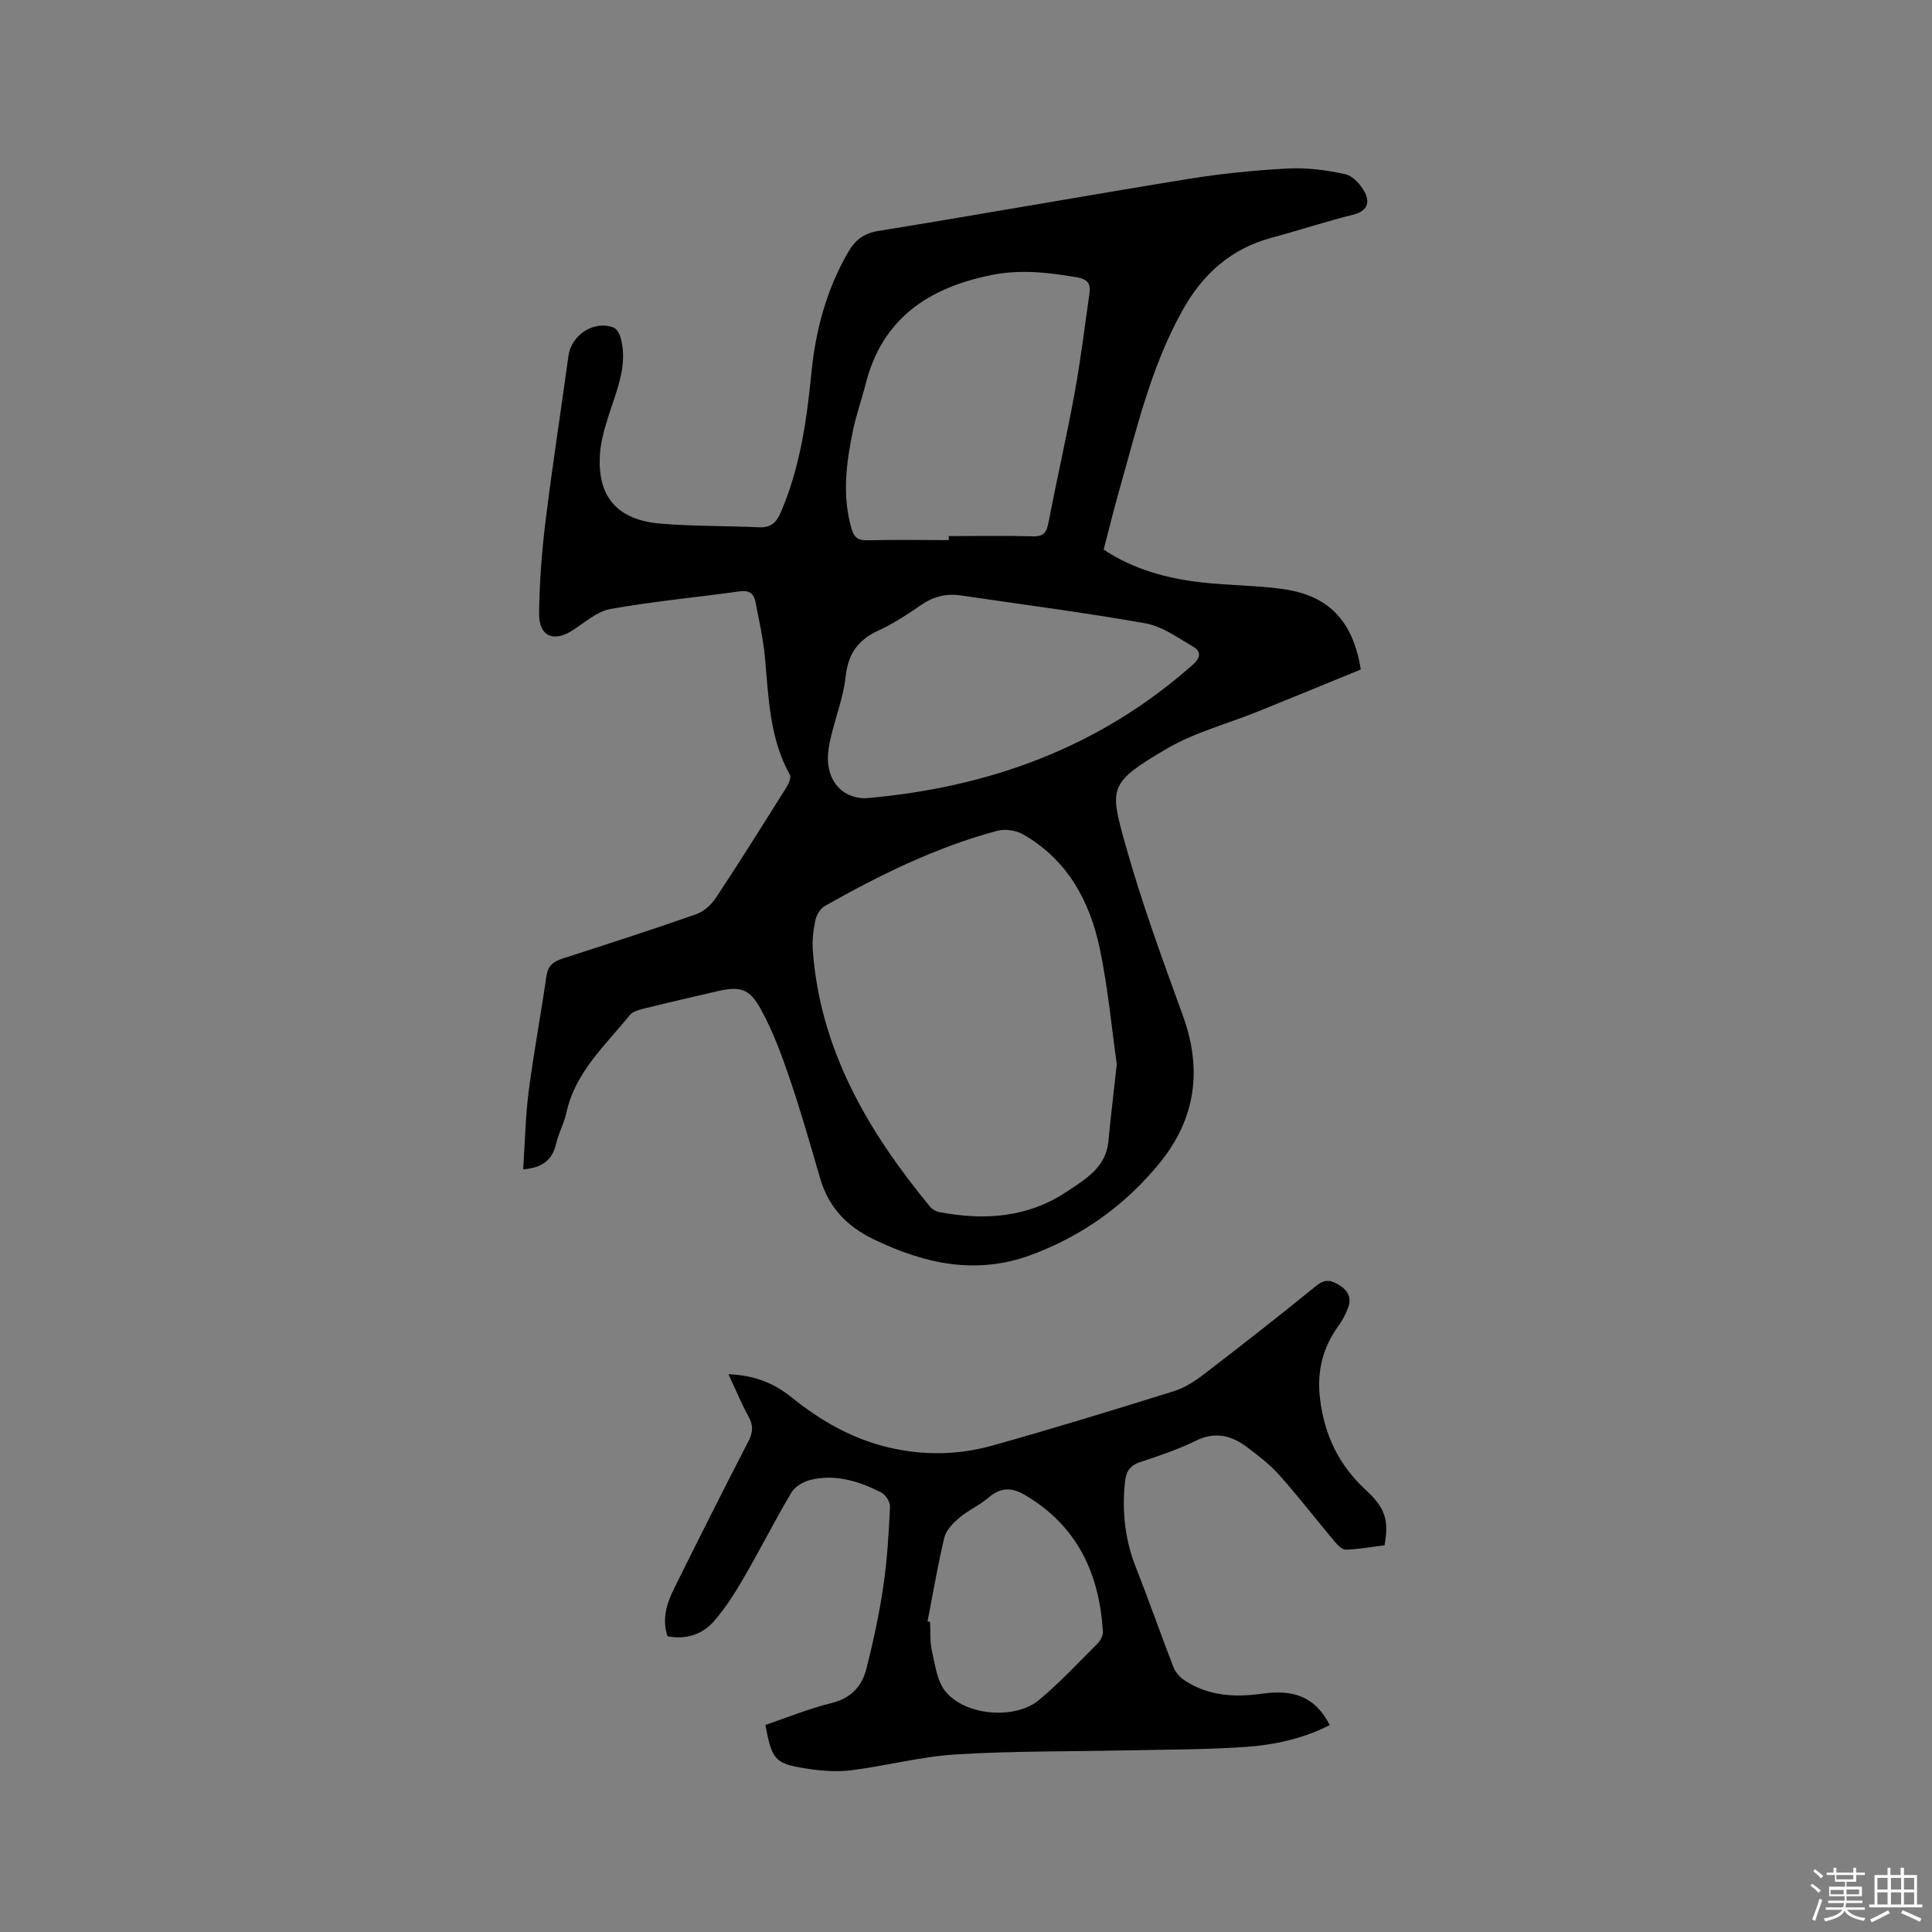 <svg enable-background="new 0 0 400 400" viewBox="0 0 400 400" xmlns="http://www.w3.org/2000/svg"><rect x="0" y="0" width="400" height="400" fill="#808080" stroke="none"/><path d="m374.8 390.4.4-.4c.7.5 1.3 1 1.8 1.4l-.5.5c-.5-.6-1.1-1.1-1.7-1.5zm1 7.3-.6-.3c.5-1.4 1.1-2.8 1.5-4.3.2.1.4.2.6.3-.5 1.3-1 2.8-1.5 4.3zm-.4-10.3.4-.4c.4.3 1 .8 1.7 1.4l-.5.5c-.4-.5-1-1-1.6-1.5zm2.5.3h1.7v-1h.6v1h3.5v-1h.6v1h1.8v.5h-1.8v1.4h-2v1h3.2v2h-3.2v.9h3.3v.5h-3.4c0 .3-.1.6-.1.9h4v.5h-3.7c.7.9 1.9 1.5 3.8 1.7-.1.2-.2.4-.3.6-2.1-.4-3.5-1.1-4-2.1-.4 1-1.8 1.7-4 2.2-.1-.2-.2-.4-.3-.6 2.1-.4 3.4-1 3.8-1.8h-3.4v-.5h3.6c.1-.3.1-.6.2-.9h-3.3v-.5h3.4c0-.3 0-.6 0-.9h-3.2v-2h3.3v-1h-2.1v-1.4h-1.7v-.5zm1.1 3.5v1h2.7c0-.3 0-.4 0-.4 0-.1 0-.2 0-.2 0-.1 0-.2 0-.3h-2.7zm1.2-3v.9h3.5v-.9zm4.7 3h-2.6v.6.4h2.6z" fill="#fbfafc"/><path d="m393.6 386.7h.6v1.5h2.7v6.1h1.1v.6h-11v-.6h1.1v-6.1h2.7v-1.5h.6v1.5h2.1v-1.5zm-2.7 8.8.4.6c-1.2.6-2.5 1.3-3.8 1.9-.1-.2-.2-.4-.3-.6 1.2-.6 2.5-1.2 3.7-1.9zm-2.2-6.7v2.4h2.1v-2.4zm0 3v2.5h2.1v-2.5zm2.8-3v2.4h2.1v-2.4zm0 3v2.5h2.1v-2.5zm6 6.1c-1.4-.7-2.7-1.3-3.9-1.8l.3-.6c1.5.6 2.7 1.2 3.9 1.7zm-1.2-9.1h-2.1v2.4h2.1zm-2.1 3v2.5h2.1v-2.5z" fill="#fbfafc"/><g fill="#010000"><path d="m108.32 242.11c.36-5.46.46-10.84 1.14-16.15 1.02-7.98 2.53-15.89 3.67-23.86.31-2.16 1.42-3.02 3.31-3.63 9.27-2.99 18.54-5.98 27.73-9.2 1.59-.56 3.14-2 4.09-3.44 4.95-7.49 9.72-15.11 14.5-22.72.49-.78 1.1-2.09.78-2.67-4.22-7.61-4.41-16.02-5.17-24.35-.35-3.88-1.24-7.72-1.98-11.56-.33-1.68-1.33-2.36-3.22-2.1-8.92 1.24-17.91 2.07-26.76 3.65-2.82.51-5.35 2.82-7.92 4.46-3.92 2.5-6.94 1.18-6.88-3.57.08-6.34.56-12.7 1.33-19 1.41-11.46 3.19-22.88 4.76-34.32.6-4.32 5.28-7.38 9.32-5.84.67.25 1.24 1.3 1.46 2.09 1.11 3.94.28 7.72-.94 11.53-1.34 4.21-3.08 8.48-3.34 12.8-.53 8.8 3.8 13.48 12.63 14.19 6.75.55 13.54.44 20.31.75 2.41.11 3.59-.94 4.5-3.06 4-9.28 5.39-19.11 6.37-29.05.86-8.73 3.11-17.05 7.52-24.74 1.46-2.55 3.19-3.99 6.31-4.5 21.32-3.46 42.59-7.26 63.91-10.73 6.89-1.12 13.88-1.83 20.86-2.2 3.96-.21 8.05.32 11.93 1.18 1.58.35 3.23 2.21 4.05 3.8 1.11 2.15.41 3.88-2.44 4.58-5.65 1.4-11.18 3.24-16.8 4.75-8.49 2.28-14.32 7.48-18.59 15.16-6.53 11.75-9.48 24.65-13.09 37.36-1.12 3.96-2.1 7.97-3.17 12.07 6.25 4.14 13.16 5.99 20.36 6.8 5.57.63 11.23.6 16.78 1.37 9.41 1.31 14.47 6.54 16.1 16.65-7.03 2.87-14.23 5.85-21.45 8.76-6.27 2.53-13 4.27-18.76 7.66-12.01 7.05-11.8 8.04-8.63 19.47 3.36 12.11 7.72 23.97 12.01 35.8 4.05 11.15 2.63 21.33-4.78 30.44-7.08 8.71-15.99 15.11-26.56 19.05-11.34 4.22-21.95 1.93-32.52-3.12-5.79-2.77-9.5-6.72-11.27-12.78-2.01-6.91-3.98-13.83-6.3-20.64-1.66-4.88-3.48-9.79-5.95-14.29-2.42-4.42-4.35-4.81-9.23-3.69-5.05 1.17-10.11 2.34-15.14 3.59-.98.24-2.19.58-2.76 1.3-5.08 6.29-11.33 11.83-13.15 20.27-.47 2.16-1.6 4.17-2.1 6.32-.76 3.37-2.78 5.01-6.83 5.36zm122.9-21.76c-1.04-7.29-1.79-15.65-3.49-23.81-2.07-9.93-6.71-18.55-15.93-23.8-1.46-.83-3.69-1.17-5.3-.74-12.67 3.38-24.34 9.15-35.7 15.56-.93.53-1.74 1.84-1.97 2.92-.44 2.05-.71 4.23-.55 6.31 1.54 20.67 11.5 37.54 24.3 53.07.43.52 1.19.95 1.86 1.08 9.37 1.81 18.42 1.16 26.55-4.3 3.8-2.55 8.01-4.96 8.5-10.38.45-4.94 1.07-9.87 1.73-15.91zm-34.79-108.53c0-.28 0-.55 0-.83 5.82 0 11.64-.1 17.46.05 2.22.06 2.8-.85 3.19-2.85 1.71-8.94 3.76-17.81 5.4-26.76 1.26-6.86 2.09-13.8 3.09-20.71.29-2-.4-2.92-2.64-3.31-5.86-1-11.61-1.68-17.59-.48-13.07 2.63-22.69 8.96-26.13 22.61-.8 3.18-1.92 6.28-2.59 9.48-1.42 6.77-2.3 13.56-.33 20.42.52 1.82 1.37 2.47 3.32 2.42 5.6-.14 11.21-.04 16.82-.04zm-17.22 53.45c25.45-2.18 48.4-10.48 67.76-27.66 1.66-1.47 1.72-2.77.03-3.75-3.16-1.83-6.37-4.18-9.83-4.8-12.68-2.26-25.48-3.89-38.23-5.78-3.08-.46-5.77.26-8.35 2.05-2.78 1.92-5.65 3.8-8.71 5.21-4.22 1.94-6.28 4.75-6.8 9.55-.54 4.99-2.69 9.78-3.5 14.76-1 6.19 2.38 10.42 7.63 10.42z"/><path d="m286.66 319.94c-2.62.32-5.32.81-8.03.9-.77.03-1.72-.98-2.34-1.72-3.81-4.54-7.44-9.25-11.38-13.68-1.95-2.19-4.34-4.03-6.7-5.81-3.22-2.42-6.6-3.32-10.6-1.35-3.69 1.81-7.64 3.14-11.55 4.43-2.16.71-2.92 2-3.15 4.13-.64 6.12.01 12 2.29 17.76 2.69 6.78 5.08 13.69 7.72 20.49.41 1.07 1.31 2.13 2.27 2.77 4.96 3.3 10.47 3.6 16.19 2.79 6.91-.98 11.1 1 13.93 6.51-5.56 2.84-11.56 4.13-17.65 4.54-8.02.54-16.09.52-24.13.69-11.86.26-23.75.11-35.58.84-7.25.44-14.41 2.36-21.65 3.28-3 .38-6.15.14-9.15-.32-6.72-1.01-7.34-1.8-8.68-9.06 4.5-1.52 8.99-3.38 13.65-4.52 4.06-.99 6.33-3.47 7.26-7.12 1.42-5.62 2.66-11.32 3.5-17.06.81-5.44 1.12-10.96 1.39-16.46.05-.99-.92-2.52-1.83-2.98-4.6-2.32-9.48-3.88-14.69-2.58-1.45.36-3.16 1.37-3.89 2.59-3.45 5.82-6.51 11.88-9.91 17.73-1.79 3.09-3.74 6.17-6.07 8.85-2.39 2.76-5.7 3.94-9.68 3.2-1.19-3.55-.16-6.83 1.4-9.97 5.05-10.14 10.1-20.28 15.32-30.33 1.01-1.94 1.07-3.39.02-5.27-1.42-2.54-2.52-5.27-4.12-8.69 5.45.2 9.5 1.91 13.04 4.76 6.1 4.92 12.72 8.71 20.44 10.47 7.08 1.62 14.18 1.49 21.08-.44 12.62-3.52 25.15-7.38 37.66-11.28 2.25-.7 4.38-2.1 6.28-3.55 7.82-6 15.58-12.07 23.23-18.29 1.81-1.47 3.1-1.14 4.78-.09 1.79 1.12 2.51 2.62 1.81 4.57-.5 1.37-1.2 2.71-2.06 3.89-3.25 4.51-4.45 9.37-3.79 14.97.9 7.59 3.88 13.79 9.56 19.03 4.2 3.88 4.65 6.46 3.81 11.38zm-94.62 15.74c.17.04.35.09.52.13.11 2.01-.05 4.08.39 6.01.65 2.86 1.04 6.16 2.75 8.31 4.07 5.11 14.47 5.99 19.45 1.81 4.29-3.59 8.13-7.71 12.09-11.67.61-.61 1.15-1.66 1.1-2.47-.73-12.02-5.29-21.86-16.07-28.24-2.85-1.69-5.12-1.63-7.64.53-1.84 1.57-4.15 2.58-6.01 4.15-1.29 1.09-2.73 2.54-3.1 4.07-1.37 5.74-2.35 11.57-3.48 17.37z"/></g></svg>